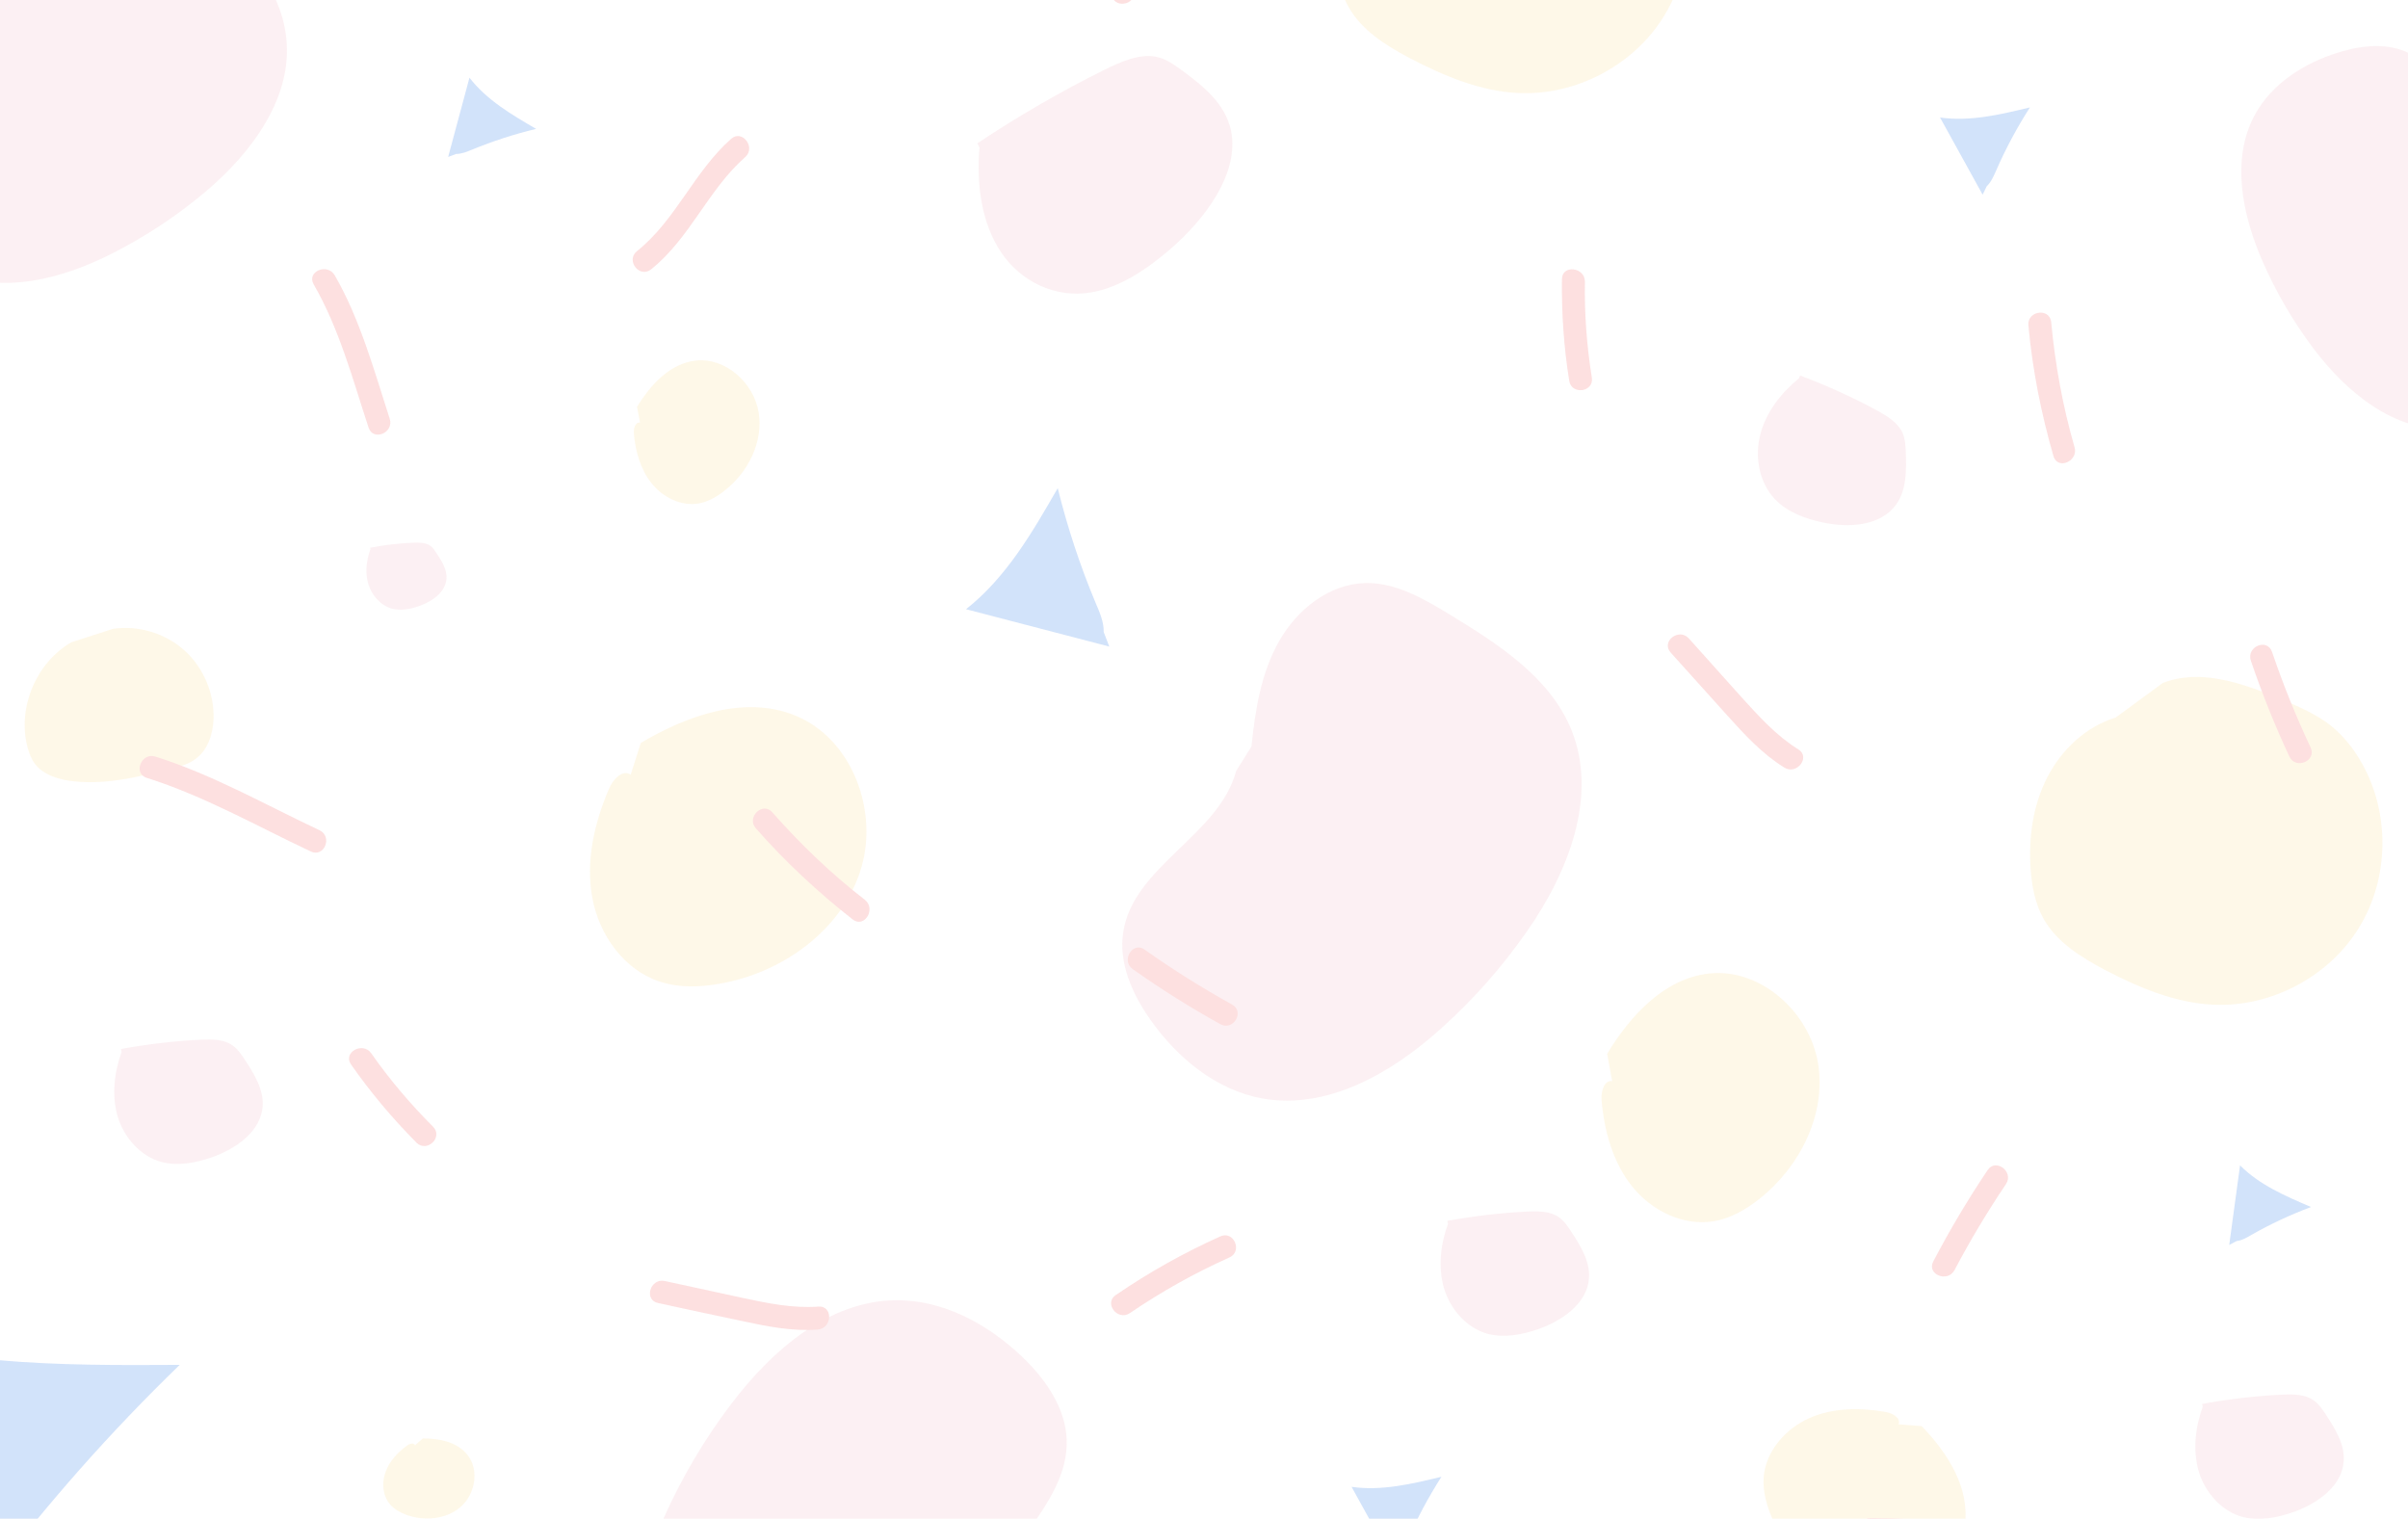 <svg version="1.2" xmlns="http://www.w3.org/2000/svg" viewBox="0 0 1289 813" width="1289" height="813">
	<title>svc-bg-svg</title>
	<style>
		.s0 { fill: #f0b6c2 } 
		.s1 { fill: #fbdb8e } 
		.s2 { fill: #2071e4 } 
		.s3 { fill: #f46464 } 
	</style>
	<g id="bg" style="opacity: .2">
		<path id="Path 78" class="s0" d="m109.8 102.8c-15.2 12.8-32 23.9-49.8 32.9-26.8 13.6-59.3 22.3-86.5 9.4-19.3-9.1-32.7-27.8-40-47.8-5-13.5-7.5-28.9-1.6-42.1 12.4-27.7 53.6-31.1 68.7-57.5l9.6-8.9c5.9-15.5 12.9-31.2 24.5-43 11.7-11.9 29-19.5 45.1-15.5 13.5 3.3 23.9 13.9 33.5 24 17.9 18.6 36.6 39.2 39.8 64.8 4.2 32.5-18.2 62.6-43.3 83.7z"/>
		<path id="Path 78 copy" class="s0" d="m817.4 498.5c-13.4 19.3-29 36.9-46.5 52.5-26.2 23.5-60.4 43.2-95.2 37-24.6-4.5-45.4-21.6-59.8-42-9.8-13.9-17.3-30.6-14.6-47.3 5.6-35.2 51.3-51.6 60.4-86l8.2-13.1c2-19.4 5.1-39.2 14.7-56.2 9.6-17.1 26.9-30.9 46.4-31.3 16.4-0.3 31.3 8.5 45.3 17 25.9 15.8 53.3 33.4 64.8 61.4 14.5 35.6-1.6 76.5-23.7 108z"/>
		<path id="Path 78 copy 2" class="s0" d="m355.3 812.6c9.7-21.8 21.9-42.4 36.3-61.3 21.7-28.6 52-54.9 87.8-55.3 25.5-0.3 49.5 12.8 67.9 30.4 12.4 11.9 23.1 27.2 23.7 44.3 1.2 36.2-41.3 61.4-43.7 97.5l-5.6 14.6c1.7 19.8 2.4 40.2-3.9 59-6.2 18.8-20.9 36-40.3 40.1-16.2 3.5-32.8-2.4-48.4-8.2-28.9-10.7-59.7-23-76.5-48.7-21.4-32.8-13.2-76.7 2.7-112.4z"/>
		<path id="Path 78 copy 3" class="s0" d="m1238.2 186.3c-10.8-14.4-19.9-30-27.1-46.5-10.8-24.8-17-54.5-4.1-78.3 9.1-16.8 26.6-27.9 45-33.5 12.4-3.8 26.4-5.3 38 0.7 24.3 12.5 25.2 49.8 48.2 64.6l7.5 9.1c13.7 6.2 27.4 13.2 37.5 24.3 10.1 11 16.1 27 11.6 41.3-3.6 12-13.6 20.8-23.2 28.9-17.7 15.1-37.1 30.9-60.3 32.6-29.4 2-55.4-19.6-73.1-43.2z"/>
		<path id="Path 79" class="s1" d="m1262.8 496.5c-16.1 26.4-47.3 42.8-78.1 41.3-20.5-1-39.9-9.2-58.1-18.7-12.8-6.8-25.8-14.9-32.8-27.5-4.4-7.9-6.1-17.1-6.8-26.1-1.2-16.7 1.1-34 8.7-49 7.6-15 20.7-27.5 36.8-32.4l25.2-18.5c20.2-7.9 42.7 0.1 62.7 8.4 9.6 4 19.3 8.1 27.4 14.5 6.6 5.4 12.1 12.2 16.3 19.7 15.4 26.8 14.9 62-1.3 88.3zm-1148.5-111.2c-0.4 8-3.2 16.4-9.8 21.1-3.7 2.7-8.3 3.9-12.7 5-18 4.6-36.5 9.2-54.9 6.5-6.8-1.1-13.9-3.4-18.2-9-2-2.6-3.1-5.8-4-9-5.5-21 4.6-45.2 23.5-56.1l22.3-7.2c13.7-2 28.1 2.4 38.4 11.7 10.2 9.3 16 23.2 15.4 37z"/>
		<path id="Path 79 copy" class="s1" d="m890.8 8.5c-16.1 26.4-47.3 42.8-78.1 41.3-20.5-1-39.9-9.2-58.1-18.7-12.8-6.8-25.8-14.9-32.8-27.5-4.4-7.9-6.1-17.1-6.8-26.1-1.2-16.7 1.1-34 8.7-49 7.6-15 20.7-27.5 36.8-32.4l25.2-18.5c20.2-7.9 42.7 0.1 62.7 8.4 9.6 4 19.3 8.1 27.4 14.5 6.6 5.4 12.1 12.2 16.3 19.7 15.4 26.8 14.9 62-1.3 88.3zm-1148.5-111.2c-0.4 8-3.2 16.4-9.8 21.1-3.7 2.7-8.3 3.9-12.7 5-18 4.6-36.5 9.2-54.9 6.5-6.8-1.1-13.9-3.4-18.2-9-2-2.6-3.1-5.8-4-9-5.5-21 4.6-45.2 23.5-56.1l22.3-7.2c13.7-2 28.1 2.4 38.4 11.7 10.2 9.3 16 23.2 15.4 37z"/>
		<path id="Path 81" class="s1" d="m246.5 806.7c-7.8 6.7-19.5 7.7-29.2 4.1-3.1-1.2-6.2-2.9-8.4-5.4-4.1-4.7-4.7-11.7-2.5-17.5 2.1-5.8 6.5-10.5 11.5-14.1 1.3-1 3.6-1.7 4.3-0.2l4.1-3.6c8.9-0.1 18.7 1.9 24.1 9 6.3 8.1 3.9 21-3.9 27.7z"/>
		<path id="Path 81 copy" class="s1" d="m1000.7 853.5c-23.1-2.2-42.9-19.7-52.1-40.9-3-7-5.1-14.5-4.5-22.1 1.2-13.8 11.7-25.7 24.4-31.4 12.7-5.6 27.2-5.7 40.9-3.3 3.6 0.6 8.3 3.2 6.9 6.6l12.4 1c13.9 14.4 26 33.3 23 53.1-3.4 23-28 39.1-51 37z"/>
		<path id="Path 81 copy 2" class="s1" d="m406.1 220.7c2.6 15.8-5.6 32.1-18.2 41.9-4.1 3.3-8.8 6-13.9 6.9-9.5 1.6-19.2-3.3-25.2-10.8-6-7.5-8.7-17.2-9.5-26.7-0.2-2.6 0.7-6.1 3.3-5.8l-1.6-8.4c7.2-11.8 17.7-23.3 31.5-24.8 15.9-1.7 31 11.9 33.6 27.7z"/>
		<path id="Path 81 copy 4" class="s1" d="m973.2 569.1c4.5 27.4-9.7 55.6-31.6 72.8-7.1 5.6-15.2 10.3-24.1 11.8-16.4 2.8-33.4-5.6-43.8-18.6-10.4-13-15-29.8-16.4-46.4-0.3-4.4 1.3-10.6 5.7-10l-2.7-14.6c12.4-20.5 30.7-40.4 54.6-43 27.5-3 53.7 20.6 58.3 48z"/>
		<path id="Path 81 copy 3" class="s1" d="m460.3 466.9c-10.6 31.7-41.8 53.8-74.7 59.6-10.8 2-22.1 2.4-32.5-1.1-19-6.2-32.3-24.8-36-44.6-3.7-19.7 1-40.2 8.9-58.6 2-4.9 7.3-10.6 11.6-7.5l5.4-17c24.9-14.8 55.5-25.6 82.4-14.8 31.1 12.4 45.6 52.3 34.9 84z"/>
		<path id="Path 82" class="s2" d="m239.9 84q5.7-21.2 11.4-42.4c9.2 11.9 22.6 19.8 35.7 27.4-11.7 2.8-23.1 6.5-34.3 11.1-2.7 1.1-5.5 2.3-8.5 2.3"/>
		<path id="Path 82 copy" class="s2" d="m1193.3 666.4q2.9-21.3 5.8-42.6c10.4 10.5 24.4 16.5 38 22.3-11 4.1-21.7 9.1-31.9 14.9-2.5 1.5-5.1 3-7.9 3.3"/>
		<path id="Path 82 copy 2" class="s2" d="m1061.3 104.2q-11.4-20.7-22.8-41.3c16.1 2.3 32.3-1.6 48.1-5.4-6.9 10.8-13.1 22.3-18.2 34.1-1.3 2.9-2.6 5.9-4.9 8.1"/>
		<path id="Path 82 copy 7" class="s2" d="m746.3 837.2q-11.4-20.7-22.8-41.3c16.1 2.3 32.3-1.6 48.1-5.4-6.9 10.8-13.1 22.3-18.2 34.1-1.3 2.9-2.6 5.9-4.9 8.1"/>
		<path id="Path 84" class="s0" d="m963.6 201c14.3 5.4 28.3 11.7 41.7 19 5.2 2.9 10.7 6.3 13.2 11.8 1.4 3.3 1.5 6.9 1.7 10.5 0.3 9.5 0.4 19.7-5 27.5-8.3 11.9-25.6 12.9-39.8 9.8-9.3-2-18.7-5.5-25.3-12.4-8.5-9-10.9-22.7-7.8-34.7 3.1-11.9 11.1-22.2 20.7-30"/>
		<path id="Path 82 copy 4" class="s2" d="m593.8 346.1q-38.3-10-76.7-20c21.5-16.9 35.5-41.1 49.1-64.8 5.2 21 12 41.7 20.4 61.7 2.1 4.9 4.3 9.9 4.2 15.3"/>
		<path id="Path 82 copy 3" class="s2" d="m-45.3 889q-25.3-90.9-50.7-181.8c60.4 23.9 127.3 23.8 192.2 23.4-37.1 35.9-71.4 74.7-102.5 115.9-7.6 10.2-15.4 20.7-26.4 27"/>
		<path id="Path 83 copy 2" class="s3" d="m398.9 84.1c-19.9 17.5-29.5 43.4-50.4 60.1-6.2 4.9-13.7-4.8-7.5-9.8 20.7-16.5 30.5-42.5 50.4-60.1 5.9-5.2 13.4 4.6 7.5 9.8zm204.2-133.2q2.9 22.1 4.3 44.3c0.5 7.8-11.6 9.6-12.2 1.7q-1.4-22.1-4.2-44.2c-1-7.9 11.1-9.6 12.1-1.8zm-423.9 196.5c13.7 23.8 21 50.8 29.4 76.7 2.5 7.5-8.8 12.3-11.3 4.8-8.5-25.9-15.7-53-29.4-76.7-3.9-6.9 7.4-11.6 11.3-4.8zm-96 257.6c30.3 9.5 59.1 25.9 87.8 39.4 7.2 3.4 2.6 14.8-4.6 11.4-28.7-13.5-57.5-29.9-87.8-39.4-7.6-2.4-2.9-13.8 4.6-11.4zm1014.8-232.6c2.1 22.7 6.2 45.1 12.5 67 2.2 7.5-9.1 12.4-11.3 4.7-6.6-22.9-11.2-46.1-13.4-69.9-0.8-7.9 11.4-9.6 12.2-1.8zm-500.7 520.8c17.7-12.1 36.4-22.6 56-31.4 7.2-3.2 12 8.1 4.8 11.3-18.7 8.4-36.4 18.3-53.3 29.8-6.5 4.4-14.1-5.3-7.5-9.7zm476.5-59.4c-10 14.9-19.2 30.2-27.5 46-3.7 7-15.1 2.4-11.4-4.6 8.8-16.8 18.5-33.1 29.1-48.9 4.4-6.5 14.2 1 9.8 7.5zm142.4-284.9q8.9 26.2 20.7 51.3c3.3 7.1-8 11.9-11.4 4.8q-11.7-25.1-20.6-51.3c-2.6-7.5 8.7-12.3 11.3-4.8zm-312.2-7.2q14.2 15.9 28.4 31.7c9.3 10.2 18.4 20.4 30.2 27.7 6.8 4.2-0.8 13.9-7.4 9.8-11.8-7.3-21.1-17.4-30.3-27.6-10.2-11.3-20.4-22.7-30.6-34-5.3-5.9 4.4-13.4 9.7-7.6zm97.3 470.9c27 0.1 53.8 2.1 80.5 6.1 7.8 1.2 6.4 13.4-1.4 12.3q-40.1-6.1-80.5-6.2c-8 0-6.4-12.2 1.4-12.2zm-152.9-661.8c-0.3 17.2 1 34.3 3.7 51.3 1.3 7.8-10.9 9.5-12.1 1.7-2.9-18-4.1-36.1-3.9-54.4 0.1-7.9 12.4-6.4 12.3 1.4z"/>
		<path id="Path 83 copy 3" class="s3" d="m-204.5 773.5c-5.7 25.8 1.7 52.5-5.5 78.2-2.1 7.7-13.9 4.2-11.8-3.4 7.1-25.6-0.2-52.4 5.5-78.2 1.8-7.8 13.6-4.3 11.8 3.4zm87.3-227.6q15.2 16.2 29.4 33.3c5 6-3.8 14.6-8.8 8.5q-14.2-17.1-29.4-33.3c-5.4-5.7 3.4-14.3 8.8-8.5zm-228 407.8c25.1 11.2 46.8 28.8 68.9 44.9 6.4 4.6 0.1 15.1-6.4 10.5-22-16-43.7-33.7-68.8-44.9-7.2-3.2-0.8-13.7 6.3-10.5zm73.4 265c30.2-10.1 63.1-13.7 94.3-19.7 7.8-1.4 10.7 10.5 3 12-31.2 5.9-64.2 9.5-94.3 19.6-7.5 2.5-10.4-9.5-3-11.9zm685.2-783.9c15.1 17.1 31.5 32.9 49.5 46.8 6.2 4.8-0.1 15.4-6.4 10.6-18.8-14.7-36.1-30.9-51.9-48.8-5.2-5.9 3.6-14.5 8.8-8.6zm-99.8 715.5c7.3-20.2 16.3-39.7 27-58.3 3.9-6.8 14.5-0.5 10.5 6.4-10.2 17.7-18.7 36.1-25.7 55.4-2.6 7.4-14.5 4-11.8-3.5zm351-327.7c0.7 17.9 2.2 35.7 4.8 53.4 1.1 7.8-10.8 10.8-12 3-2.7-18.8-4.4-37.7-5.1-56.7-0.2-7.9 12.1-7.6 12.3 0.3zm-51.9-314.3q22.6 16 46.8 29.4c7 3.9 0.6 14.4-6.3 10.5q-24.2-13.4-46.8-29.4c-6.5-4.5-0.1-15.1 6.3-10.5zm-256.9 177.4q20.7 4.5 41.5 9c13.5 2.9 26.9 5.7 40.8 4.7 7.9-0.6 7.5 11.7-0.4 12.3-13.8 1-27.2-1.7-40.6-4.6-15-3.1-29.9-6.4-44.8-9.6-7.8-1.6-4.3-13.4 3.5-11.8zm355.1 324.2c21.8-15.8 44.8-29.9 68.7-42.3 7.1-3.6 13.1 7.1 6 10.8q-35.9 18.6-68.7 42.2c-6.5 4.7-12.4-6.1-6-10.7zm-512.2-446.1c9.9 14.1 20.9 27.1 33.1 39.3 5.6 5.6-3.2 14.1-8.8 8.6-12.9-13-24.6-26.9-35.1-41.9-4.5-6.5 6.3-12.4 10.8-6z"/>
		<path id="Path 84 copy 2" class="s0" d="m523.2 76.7c21.9-14.6 44.6-27.7 67.7-39.2 9.1-4.5 19.1-8.9 28-7.1 5.4 1.1 9.7 4.3 14 7.4 11.2 8.3 23.1 17.7 26.1 32.3 4.5 22.3-13.5 46.9-32.7 63.4-12.6 10.8-26.9 20.4-42.1 23-19.6 3.4-38-6.1-48.3-21.4-10.3-15.3-13.3-35.8-11.6-56.1"/>
		<path id="Path 84 copy" class="s0" d="m64.8 561.5c14.3-2.6 28.7-4.3 43.2-5 5.7-0.2 11.9-0.2 16.5 3.1 2.8 1.9 4.7 4.9 6.6 7.7 4.9 7.5 10.1 15.8 9.5 24.8-0.9 13.7-14.5 23-27.5 27.5-8.6 2.9-17.9 4.7-26.7 2.4-11.3-3.1-20-13.1-23.4-24.3-3.3-11.3-1.9-23.6 2.1-34.6"/>
		<path id="Path 84 copy 4" class="s0" d="m198.1 293.2c7.7-1.5 15.5-2.4 23.3-2.7 3.1-0.1 6.4-0.1 8.9 1.6 1.5 1.1 2.5 2.7 3.5 4.2 2.7 4.1 5.5 8.5 5.2 13.4-0.5 7.4-7.8 12.4-14.9 14.8-4.6 1.6-9.6 2.5-14.3 1.3-6.1-1.7-10.8-7.1-12.6-13.1-1.9-6.1-1.1-12.7 1.1-18.7"/>
		<path id="Path 84 copy 3" class="s0" d="m774.8 653.5c14.3-2.6 28.7-4.3 43.2-5 5.7-0.2 11.9-0.2 16.5 3.1 2.8 1.9 4.7 4.9 6.6 7.7 4.9 7.5 10.1 15.8 9.5 24.8-0.9 13.7-14.5 23-27.5 27.5-8.6 2.9-17.9 4.7-26.7 2.4-11.3-3.1-20-13.1-23.4-24.3-3.3-11.3-1.9-23.6 2.1-34.6"/>
		<path id="Path 84 copy 5" class="s0" d="m1178.8 751.5c14.3-2.6 28.7-4.3 43.2-5 5.7-0.2 11.9-0.2 16.5 3.1 2.8 1.9 4.7 4.9 6.6 7.7 4.9 7.5 10.1 15.8 9.5 24.8-0.9 13.7-14.5 23-27.5 27.5-8.6 2.9-17.9 4.7-26.7 2.4-11.3-3.1-20-13.1-23.4-24.3-3.3-11.3-1.9-23.6 2.1-34.6"/>
	</g>
</svg>
